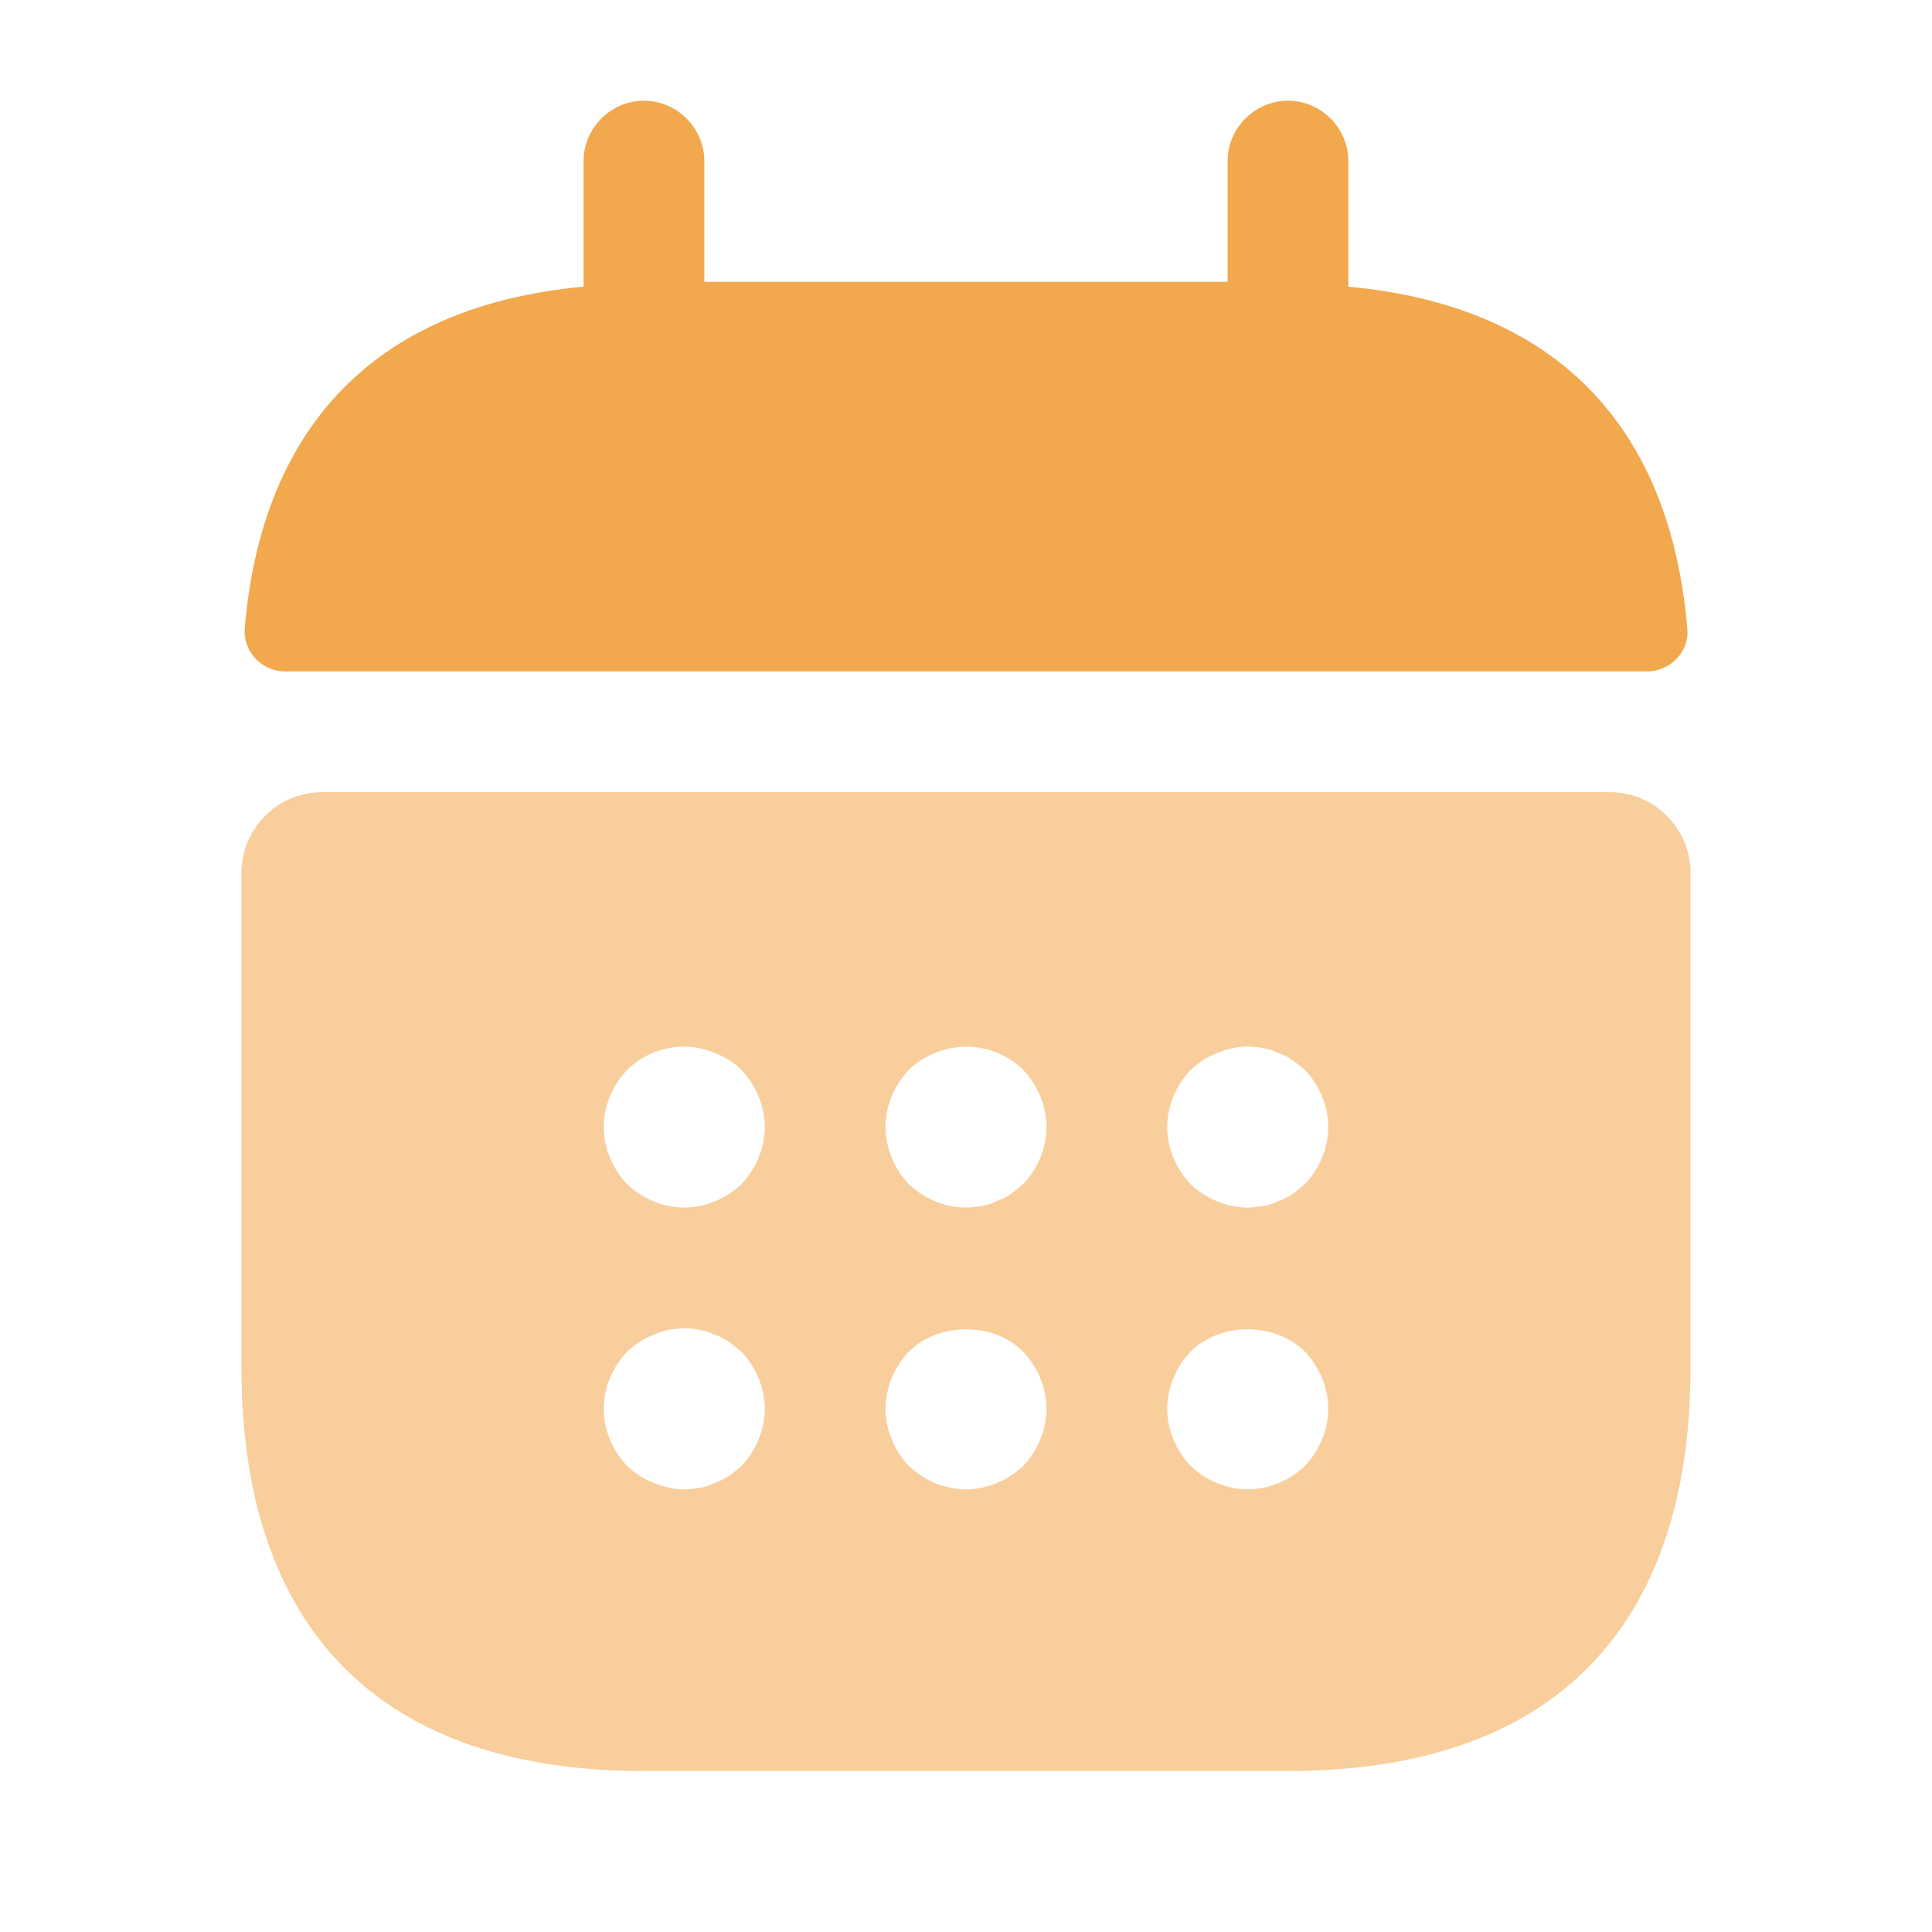 <svg width="32" height="32" viewBox="0 0 32 32" fill="none" xmlns="http://www.w3.org/2000/svg">
<path d="M22.333 4.748V2.668C22.333 2.121 21.88 1.668 21.333 1.668C20.787 1.668 20.333 2.121 20.333 2.668V4.668H11.666V2.668C11.666 2.121 11.213 1.668 10.666 1.668C10.12 1.668 9.666 2.121 9.666 2.668V4.748C6.066 5.081 4.32 7.228 4.053 10.415C4.026 10.801 4.346 11.121 4.72 11.121H27.28C27.666 11.121 27.986 10.788 27.947 10.415C27.68 7.228 25.933 5.081 22.333 4.748Z" fill="#F2A84C"/>
<path d="M26.667 13.121H5.333C4.6 13.121 4 13.721 4 14.454V22.668C4 26.668 6 29.334 10.667 29.334H21.333C26 29.334 28 26.668 28 22.668V14.454C28 13.721 27.4 13.121 26.667 13.121ZM12.28 24.281C12.213 24.334 12.147 24.401 12.08 24.441C12 24.494 11.92 24.534 11.84 24.561C11.76 24.601 11.68 24.628 11.6 24.641C11.507 24.654 11.427 24.668 11.333 24.668C11.16 24.668 10.987 24.628 10.827 24.561C10.653 24.494 10.52 24.401 10.387 24.281C10.147 24.028 10 23.681 10 23.334C10 22.988 10.147 22.641 10.387 22.388C10.52 22.268 10.653 22.174 10.827 22.108C11.067 22.001 11.333 21.974 11.6 22.028C11.68 22.041 11.76 22.068 11.84 22.108C11.92 22.134 12 22.174 12.08 22.228C12.147 22.281 12.213 22.334 12.28 22.388C12.52 22.641 12.667 22.988 12.667 23.334C12.667 23.681 12.52 24.028 12.28 24.281ZM12.28 19.614C12.027 19.854 11.68 20.001 11.333 20.001C10.987 20.001 10.64 19.854 10.387 19.614C10.147 19.361 10 19.014 10 18.668C10 18.321 10.147 17.974 10.387 17.721C10.76 17.348 11.347 17.228 11.84 17.441C12.013 17.508 12.16 17.601 12.28 17.721C12.52 17.974 12.667 18.321 12.667 18.668C12.667 19.014 12.52 19.361 12.28 19.614ZM16.947 24.281C16.693 24.521 16.347 24.668 16 24.668C15.653 24.668 15.307 24.521 15.053 24.281C14.813 24.028 14.667 23.681 14.667 23.334C14.667 22.988 14.813 22.641 15.053 22.388C15.547 21.894 16.453 21.894 16.947 22.388C17.187 22.641 17.333 22.988 17.333 23.334C17.333 23.681 17.187 24.028 16.947 24.281ZM16.947 19.614C16.88 19.668 16.813 19.721 16.747 19.774C16.667 19.828 16.587 19.868 16.507 19.894C16.427 19.934 16.347 19.961 16.267 19.974C16.173 19.988 16.093 20.001 16 20.001C15.653 20.001 15.307 19.854 15.053 19.614C14.813 19.361 14.667 19.014 14.667 18.668C14.667 18.321 14.813 17.974 15.053 17.721C15.173 17.601 15.32 17.508 15.493 17.441C15.987 17.228 16.573 17.348 16.947 17.721C17.187 17.974 17.333 18.321 17.333 18.668C17.333 19.014 17.187 19.361 16.947 19.614ZM21.613 24.281C21.36 24.521 21.013 24.668 20.667 24.668C20.32 24.668 19.973 24.521 19.72 24.281C19.48 24.028 19.333 23.681 19.333 23.334C19.333 22.988 19.48 22.641 19.72 22.388C20.213 21.894 21.12 21.894 21.613 22.388C21.853 22.641 22 22.988 22 23.334C22 23.681 21.853 24.028 21.613 24.281ZM21.613 19.614C21.547 19.668 21.48 19.721 21.413 19.774C21.333 19.828 21.253 19.868 21.173 19.894C21.093 19.934 21.013 19.961 20.933 19.974C20.84 19.988 20.747 20.001 20.667 20.001C20.32 20.001 19.973 19.854 19.72 19.614C19.48 19.361 19.333 19.014 19.333 18.668C19.333 18.321 19.48 17.974 19.72 17.721C19.853 17.601 19.987 17.508 20.16 17.441C20.4 17.334 20.667 17.308 20.933 17.361C21.013 17.374 21.093 17.401 21.173 17.441C21.253 17.468 21.333 17.508 21.413 17.561C21.48 17.614 21.547 17.668 21.613 17.721C21.853 17.974 22 18.321 22 18.668C22 19.014 21.853 19.361 21.613 19.614Z" fill="#F8CF9C"/>
</svg>
